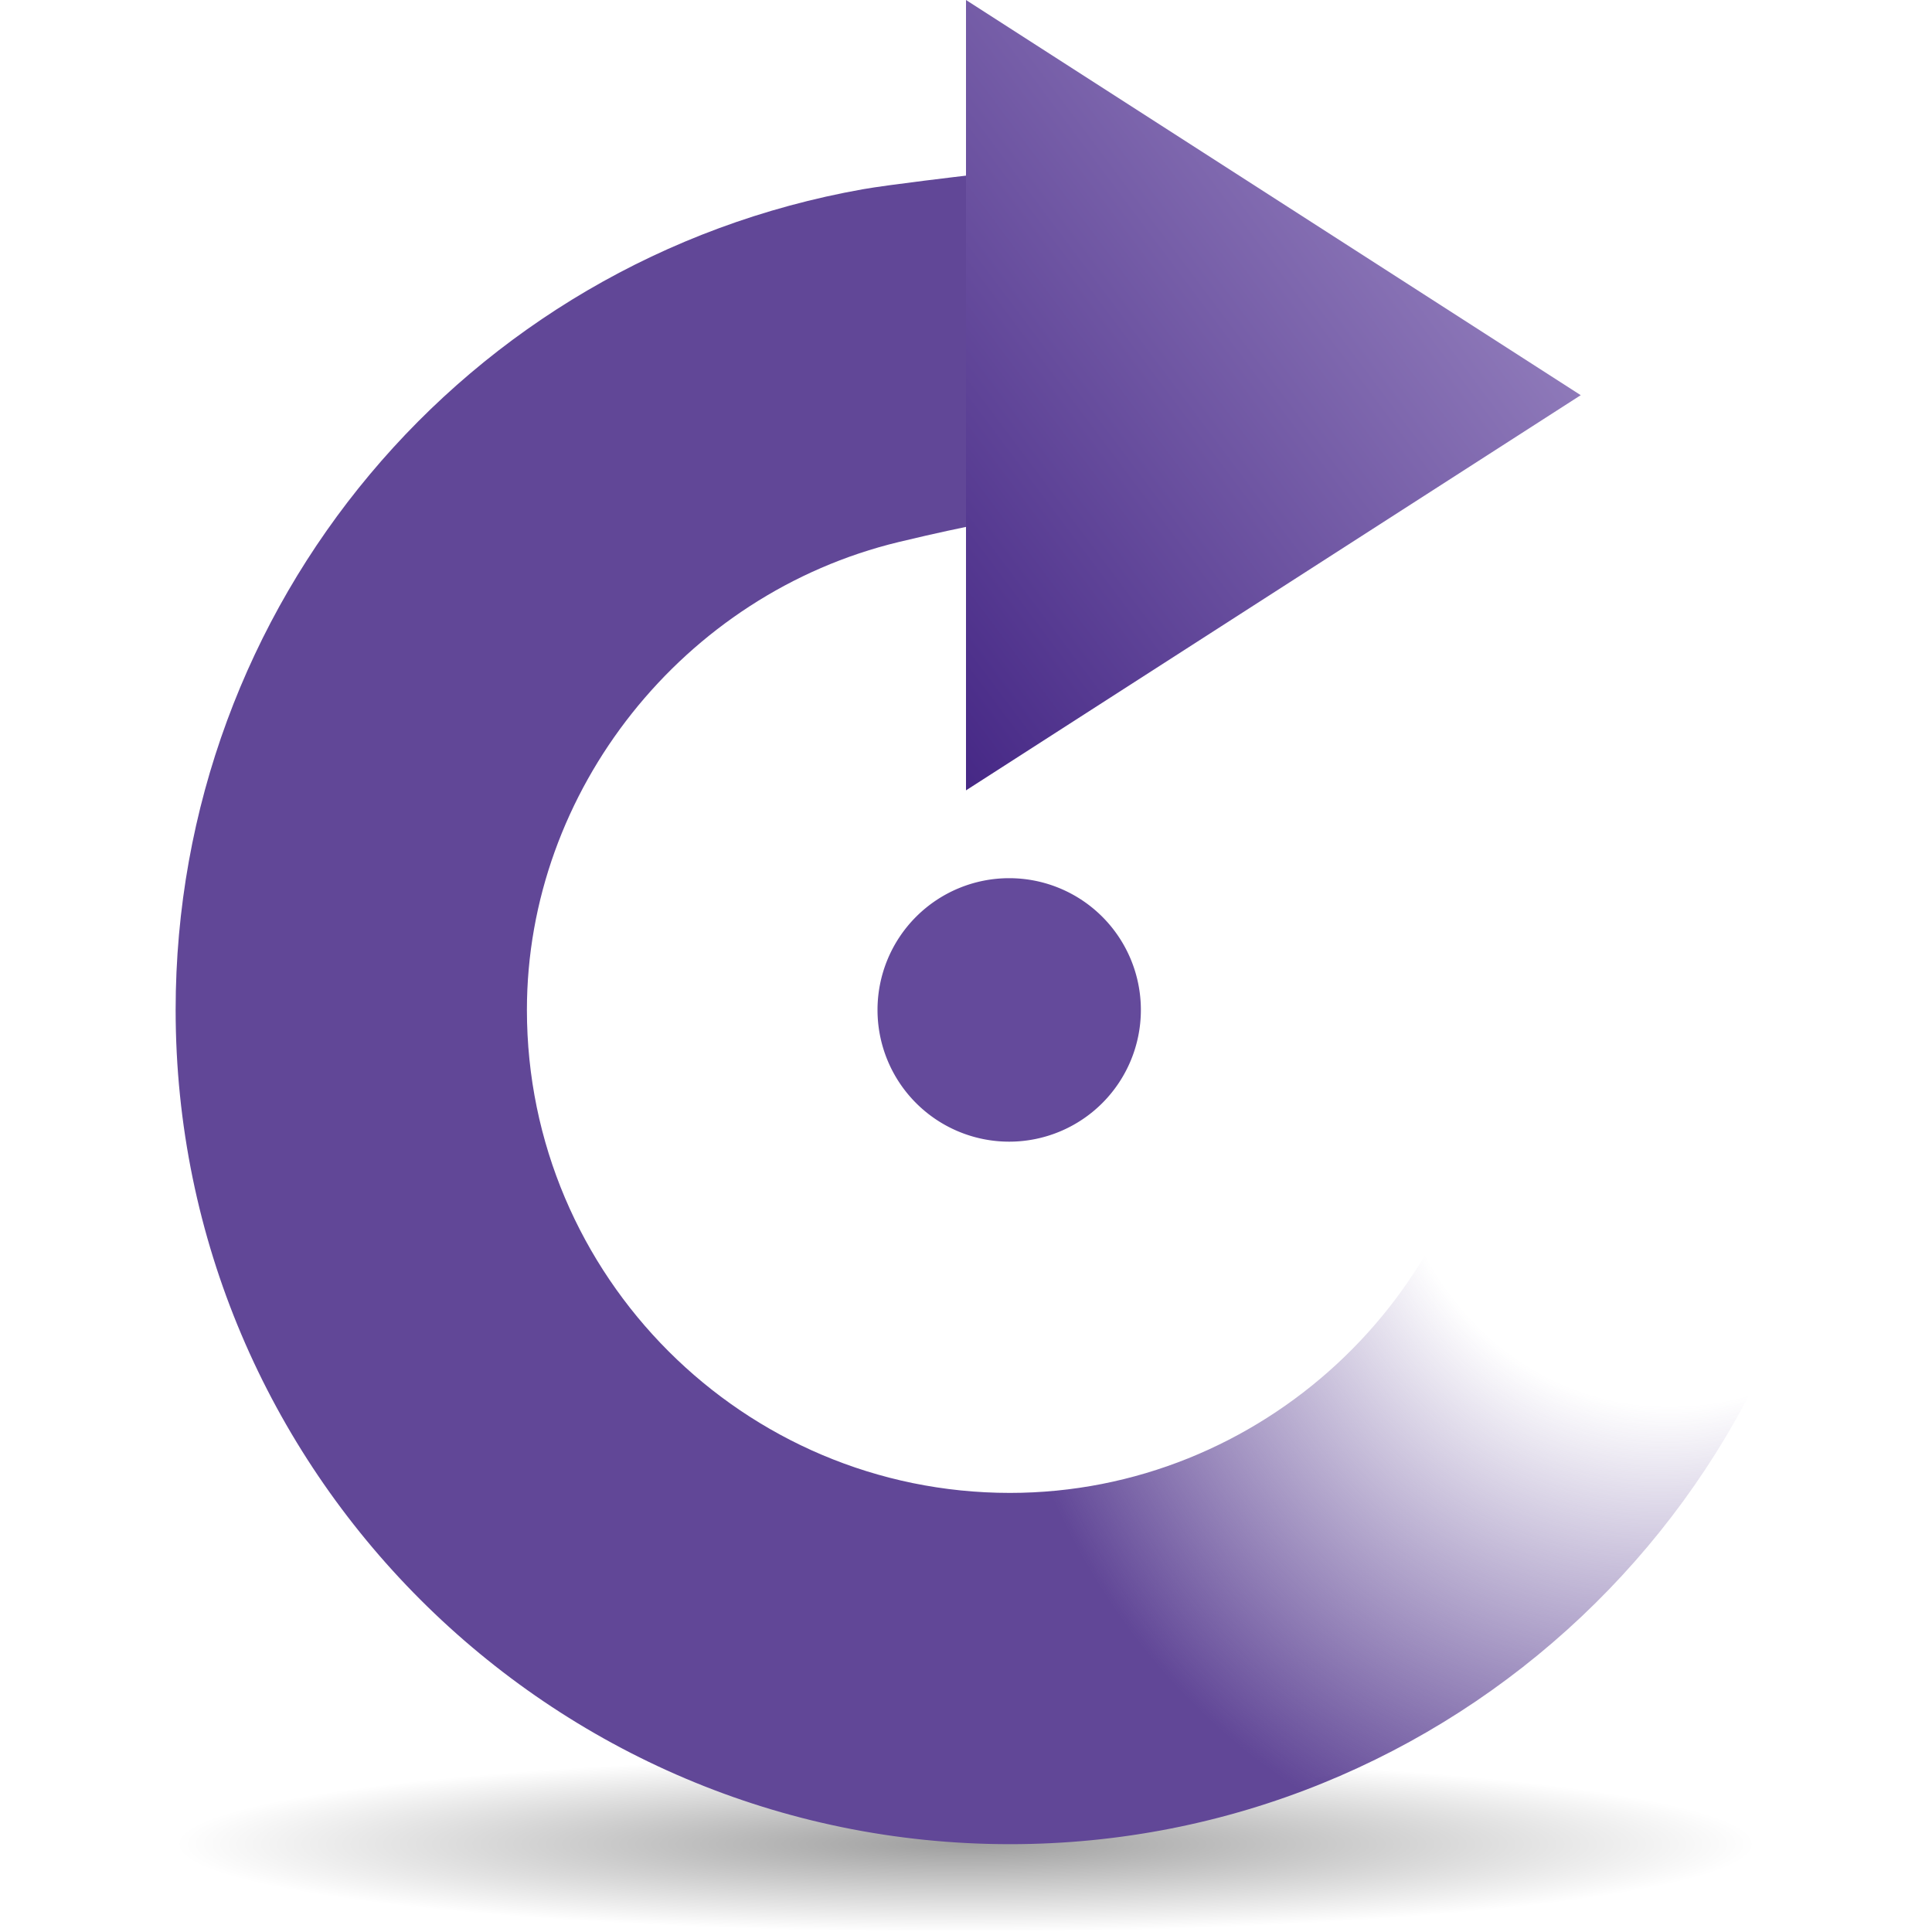 <?xml version="1.0" encoding="UTF-8" standalone="no"?>
<!-- Created with Inkscape (http://www.inkscape.org/) -->
<svg
   xmlns:dc="http://purl.org/dc/elements/1.1/"
   xmlns:cc="http://web.resource.org/cc/"
   xmlns:rdf="http://www.w3.org/1999/02/22-rdf-syntax-ns#"
   xmlns:svg="http://www.w3.org/2000/svg"
   xmlns="http://www.w3.org/2000/svg"
   xmlns:xlink="http://www.w3.org/1999/xlink"
   xmlns:sodipodi="http://sodipodi.sourceforge.net/DTD/sodipodi-0.dtd"
   xmlns:inkscape="http://www.inkscape.org/namespaces/inkscape"
   width="88"
   height="88"
   id="svg2174"
   sodipodi:version="0.32"
   inkscape:version="0.45"
   sodipodi:modified="true"
   version="1.0">
  <defs
     id="defs2176">
    <linearGradient
       id="linearGradient3291">
      <stop
         style="stop-color:black;stop-opacity:1"
         offset="0"
         id="stop3293" />
      <stop
         style="stop-color:black;stop-opacity:0"
         offset="1"
         id="stop3295" />
    </linearGradient>
    <radialGradient
       inkscape:collect="always"
       xlink:href="#linearGradient3291"
       id="radialGradient1880"
       gradientUnits="userSpaceOnUse"
       gradientTransform="matrix(0.563,0,0,6.2585757e-2,8,76.758)"
       cx="63.912"
       cy="115.709"
       fx="63.912"
       fy="115.709"
       r="63.912" />
    <linearGradient
       id="linearGradient6071"
       gradientUnits="userSpaceOnUse"
       x1="56.001"
       y1="105.14"
       x2="56.001"
       y2="16.444"
       gradientTransform="translate(292.571,-474)">
      <stop
         offset="0.456"
         style="stop-color:#604795;stop-opacity:0;"
         id="stop6073" />
      <stop
         offset="1"
         style="stop-color:#614797;stop-opacity:1;"
         id="stop6075" />
    </linearGradient>
    <linearGradient
       id="XMLID_4_"
       gradientUnits="userSpaceOnUse"
       x1="37.949"
       y1="71.097"
       x2="37.949"
       y2="10.416"
       gradientTransform="translate(-343.663,-519.714)">
	<stop
   offset="0.456"
   style="stop-color:#8260C9"
   id="stop13" />

	<stop
   offset="0.817"
   style="stop-color:#462886"
   id="stop15" />

	<stop
   offset="1"
   style="stop-color:#1D0A55"
   id="stop17" />

</linearGradient>
    <linearGradient
       id="XMLID_3_"
       gradientUnits="userSpaceOnUse"
       x1="54.641"
       y1="5.519"
       x2="28.08"
       y2="25.44">
	<stop
   offset="0"
   style="stop-color:#8E79B9"
   id="stop6" />

	<stop
   offset="1"
   style="stop-color:#462886"
   id="stop8" />

</linearGradient>
    <linearGradient
       inkscape:collect="always"
       xlink:href="#XMLID_3_"
       id="linearGradient2195"
       gradientUnits="userSpaceOnUse"
       x1="54.641"
       y1="5.519"
       x2="28.08"
       y2="25.44" />
    <radialGradient
       inkscape:collect="always"
       xlink:href="#linearGradient6071"
       id="radialGradient8993"
       cx="77.39"
       cy="28.467"
       fx="77.39"
       fy="28.467"
       r="37.949"
       gradientTransform="matrix(0.807,0.299,-0.371,1.001,26.311,-5.674)"
       gradientUnits="userSpaceOnUse" />
  </defs>
  <sodipodi:namedview
     id="base"
     pagecolor="#ffffff"
     bordercolor="#666666"
     borderopacity="1.0"
     inkscape:pageopacity="0.0"
     inkscape:pageshadow="2"
     inkscape:zoom="4"
     inkscape:cx="44"
     inkscape:cy="44"
     inkscape:document-units="px"
     inkscape:current-layer="layer1"
     width="88px"
     height="88px"
     showgrid="true"
     gridspacingx="4px"
     gridspacingy="4px"
     gridempspacing="0"
     showguides="true"
     inkscape:guide-bbox="true"
     inkscape:window-width="792"
     inkscape:window-height="581"
     inkscape:window-x="0"
     inkscape:window-y="113">
    <sodipodi:guide
       orientation="horizontal"
       position="42"
       id="guide8999" />
    <sodipodi:guide
       orientation="vertical"
       position="46"
       id="guide9001" />
  </sodipodi:namedview>
  <g
     inkscape:label="Livello 1"
     inkscape:groupmode="layer"
     id="layer1">
    <path
       id="path4416"
       style="opacity:0.381;fill:url(#radialGradient1880);fill-opacity:1;fill-rule:nonzero;stroke:none;stroke-width:0;stroke-linecap:round;stroke-linejoin:round;stroke-miterlimit:4;stroke-dasharray:none;stroke-dashoffset:4;stroke-opacity:1"
       d="M 80,84 C 80,86.209 63.882,88 44,88 C 24.118,88 8,86.209 8,84 C 8,81.791 24.118,80 44,80 C 63.882,80 80,81.791 80,84 L 80,84 z " />
    <polygon
       transform="translate(8,0)"
       points="64,18 36,36 36,0 64,18 "
       id="polygon10"
       style="fill:url(#linearGradient2195)" />
    <path
       d="M 39.301,8.62 C 21.164,11.841 8,27.562 8,46 C 8,66.953 25.047,84 46,84 C 66.062,84 82.705,68.299 83.891,48.255 C 83.955,47.154 83.564,46.076 82.809,45.275 C 82.053,44.474 80.999,44.019 79.898,44.019 L 71.898,44.019 C 69.808,44.019 68.071,45.627 67.91,47.71 C 67.029,59.088 57.405,68 46,68 C 33.869,68 24,58.131 24,46 C 24,36.015 31.123,27.052 40.937,24.688 C 42.734,24.255 44,24 44,24 L 44,8 C 44,8 40.466,8.413 39.301,8.62 z "
       id="path19"
       style="fill:url(#radialGradient8993);fill-opacity:1.0" />
    <path
       sodipodi:type="arc"
       style="opacity:1;fill:#644a9b;fill-opacity:1;fill-rule:evenodd;stroke:none;stroke-width:16;stroke-linecap:round;stroke-linejoin:round;stroke-miterlimit:4;stroke-dasharray:none;stroke-opacity:1"
       id="path7077"
       sodipodi:cx="65.185188"
       sodipodi:cy="69.079369"
       sodipodi:rx="4.5714288"
       sodipodi:ry="4.4021163"
       d="M 69.757 69.079 A 4.571 4.402 0 1 1  60.614,69.079 A 4.571 4.402 0 1 1  69.757 69.079 z"
       transform="matrix(1.312,0,0,1.363,-39.556,-48.154)" />
  </g>
</svg>
